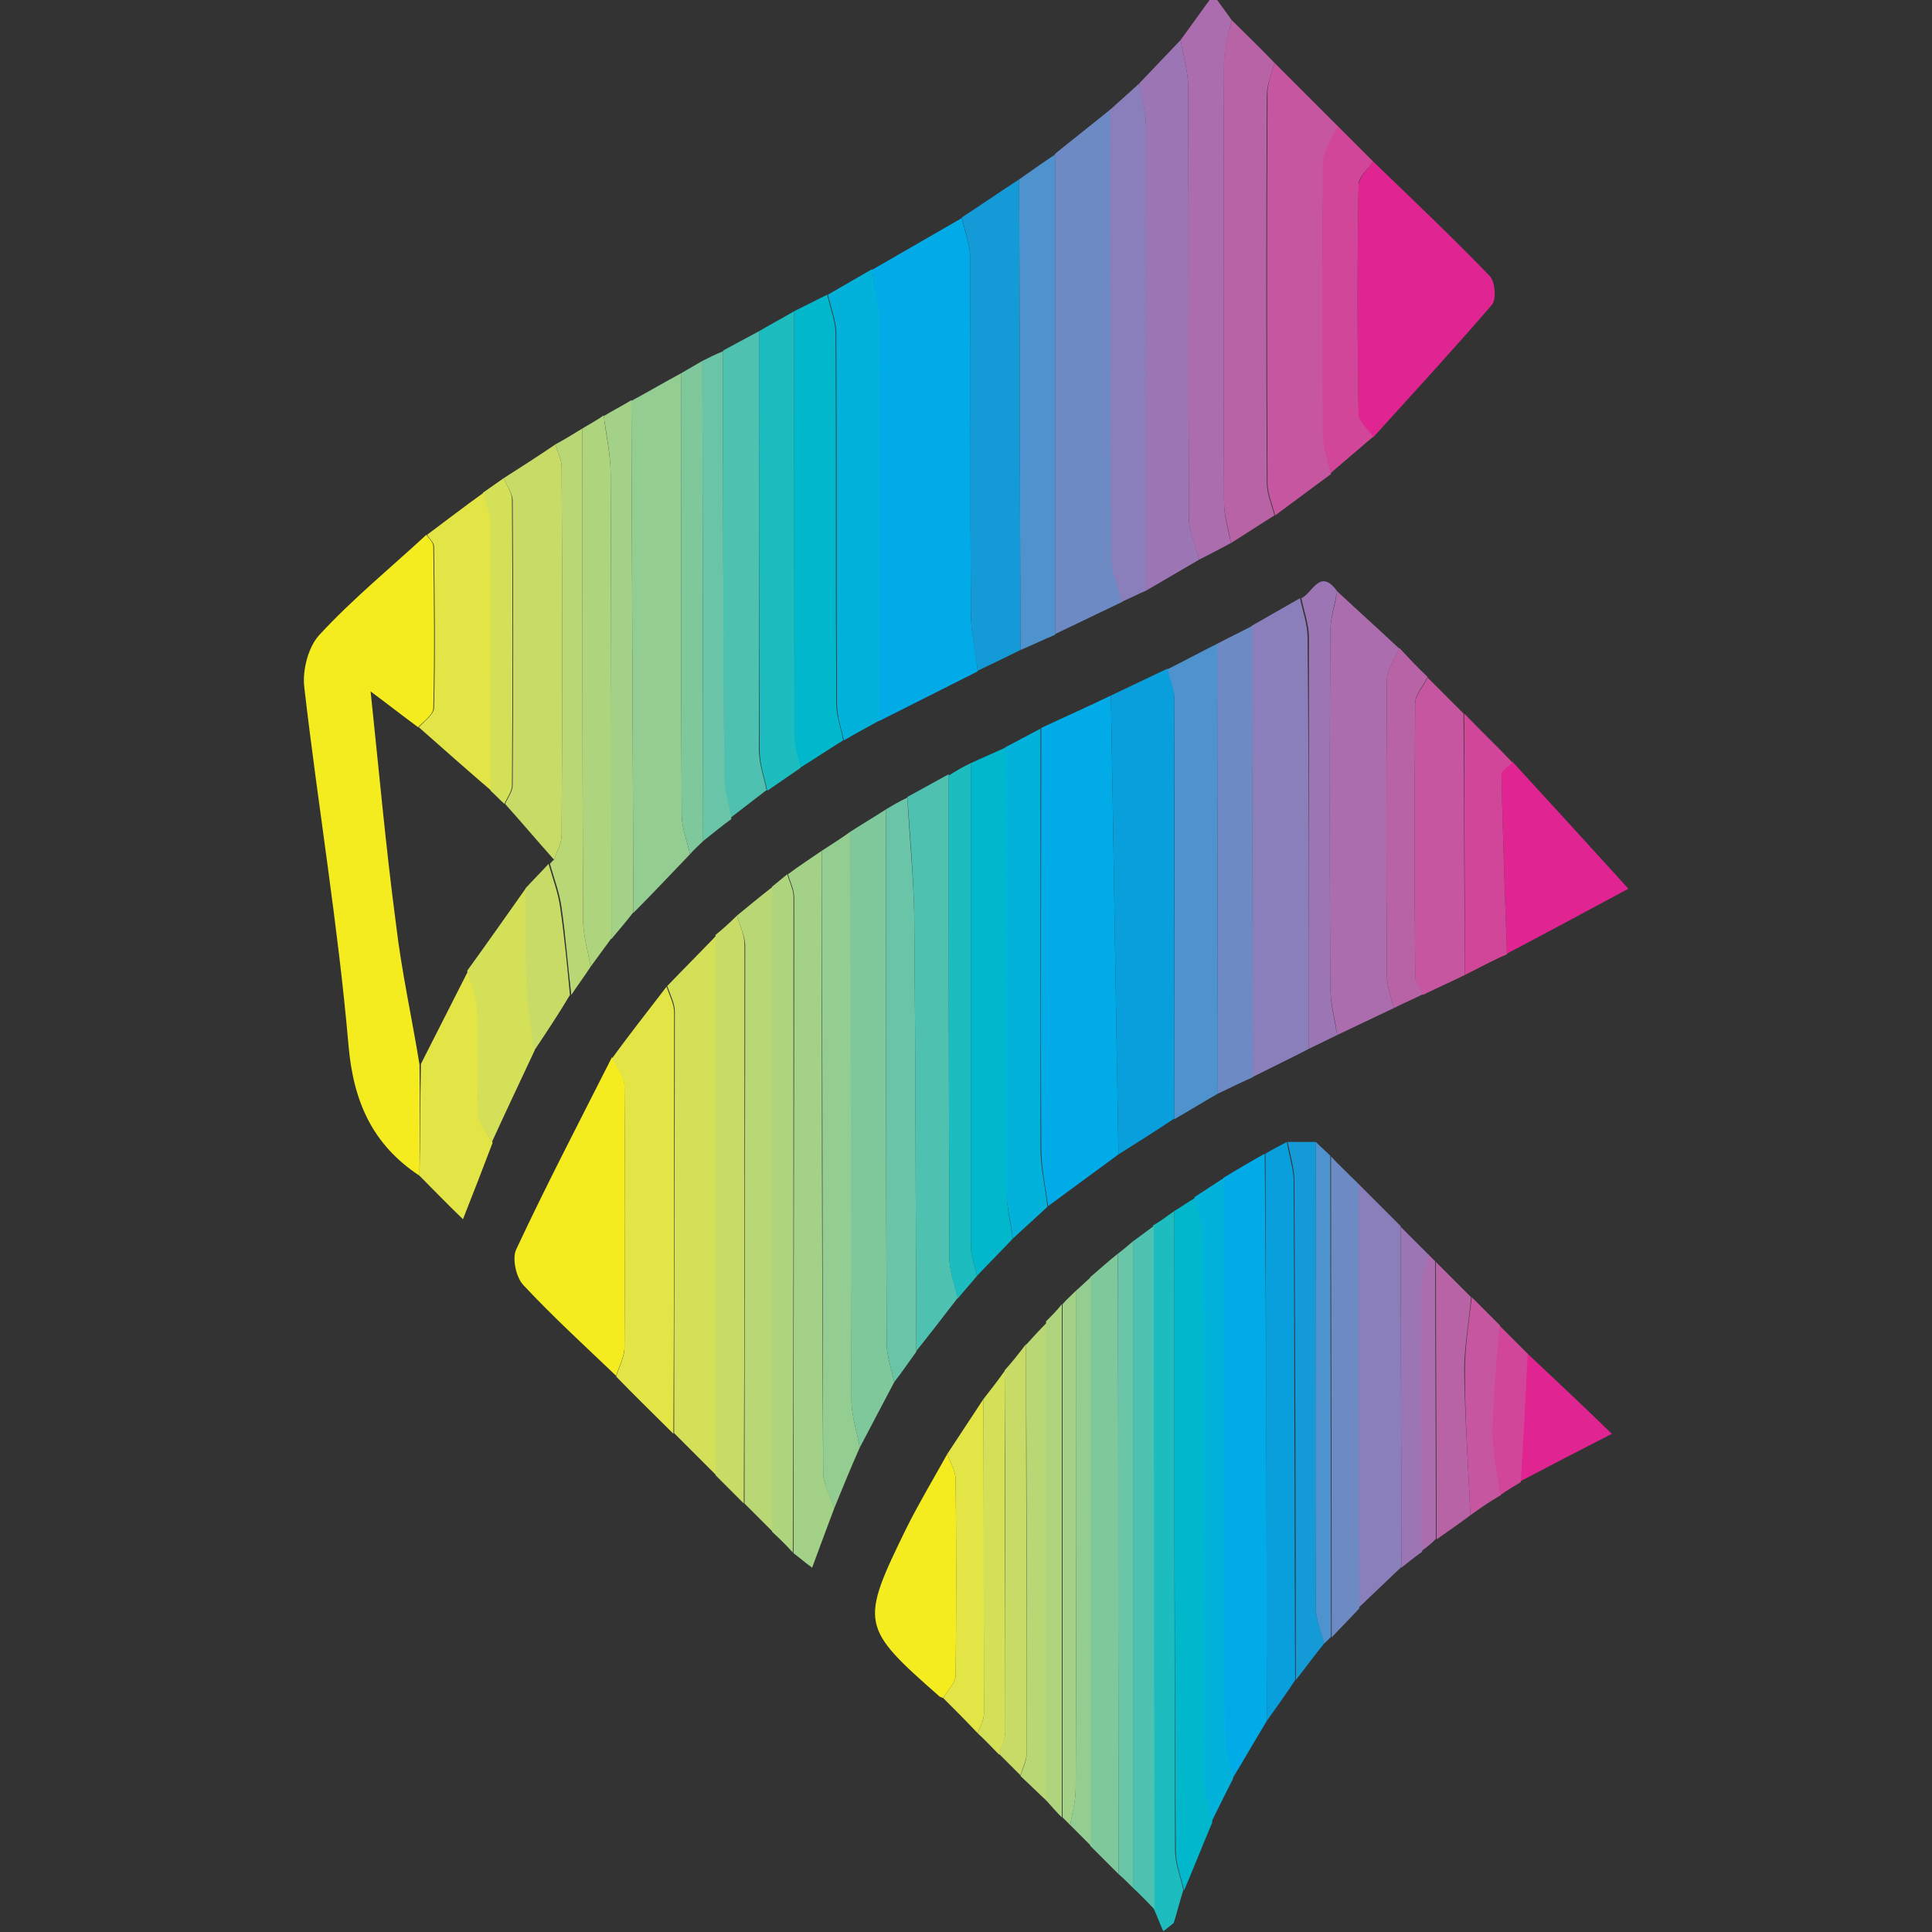 <?xml version="1.0" encoding="utf-8"?>
<!-- Generator: Adobe Illustrator 26.0.3, SVG Export Plug-In . SVG Version: 6.00 Build 0)  -->
<svg version="1.1" id="Layer_1" xmlns="http://www.w3.org/2000/svg" xmlns:xlink="http://www.w3.org/1999/xlink" x="0px" y="0px"
	 viewBox="0 0 280 280" style="enable-background:new 0 0 280 280;" xml:space="preserve">
<rect x="0" y="0" width="280" height="280" fill="#333333" stroke="none"/>
<style type="text/css">
	.st0{fill:#AB6DAD;}
	.st1{fill:#F4EC1E;}
	.st2{fill:#01ABE8;}
	.st3{fill:#099FDC;}
	.st4{fill:#6E8AC5;}
	.st5{fill:#8B7FBB;}
	.st6{fill:#93CD91;}
	.st7{fill:#C656A0;}
	.st8{fill:#E02592;}
	.st9{fill:#149BD7;}
	.st10{fill:#9C76B4;}
	.st11{fill:#7FC89C;}
	.st12{fill:#B863A6;}
	.st13{fill:#D5E059;}
	.st14{fill:#E3E446;}
	.st15{fill:#A2D187;}
	.st16{fill:#4FC1B1;}
	.st17{fill:#01B7CB;}
	.st18{fill:#4E93CE;}
	.st19{fill:#02B2DB;}
	.st20{fill:#C8DB67;}
	.st21{fill:#BAD775;}
	.st22{fill:#1DBCBE;}
	.st23{fill:#69C4A8;}
	.st24{fill:#AED47E;}
	.st25{fill:#D24699;}
	.st26{fill:#FCFCFC;}
</style>
<g>
	<path class="st0" d="M176.4,0c0.7,1,1.4,1.9,2.1,2.9c-0.4,2-1,3.9-1.1,5.9c-0.1,21.3-0.1,42.7,0,64c0,2,0.6,3.9,1,5.9
		c-1.5,0.8-3,1.6-4.6,2.4c-0.5-2-1.5-4-1.5-6.1c-0.1-20.8,0-41.5-0.1-62.3c0-2.3-0.7-4.6-1.1-6.9c1.4-1.9,2.8-3.9,4.2-5.8
		C175.7,0,176.1,0,176.4,0z"/>
	<path class="st1" d="M60.8,170.4c-6.8-4.5-9.6-10.7-10.3-19c-1.5-17.3-4.4-34.5-6.4-51.8c-0.3-2.5,0.6-5.9,2.2-7.6
		c4.8-5.2,10.3-9.7,15.5-14.5c0.4,0.6,1,1.1,1,1.7c0.1,7.8,0.2,15.6,0,23.4c0,1-1.4,1.9-2.2,2.8c-2.3-1.7-4.6-3.5-6.9-5.2
		c-0.1,0-0.2-0.1-0.4-0.1c0.1,0,0.3,0,0.4,0c1.2,11.3,2.2,22.6,3.7,33.9c0.8,6.8,2.3,13.5,3.4,20.3C60.9,159.6,60.8,165,60.8,170.4z
		"/>
	<path class="st2" d="M126.4,39.1c4.3-2.5,8.7-5,13-7.5c0.4,1.9,1.2,3.8,1.2,5.7c0.1,17.2,0,34.3,0.1,51.5c0,2.8,0.7,5.7,1,8.5
		c-4.8,2.4-9.5,4.8-14.3,7.2c0-19.3,0-38.6-0.1-57.9C127.3,44,126.7,41.6,126.4,39.1z"/>
	<path class="st2" d="M162.1,167.3c-3.4,2.5-6.8,5-10.2,7.5c-0.4-2.8-1-5.7-1-8.5c-0.1-20.3,0-40.5,0-60.8c3.4-1.6,6.8-3.1,10.1-4.7
		C161.4,123,161.7,145.2,162.1,167.3z"/>
	<path class="st3" d="M162.1,167.3c-0.4-22.2-0.7-44.3-1.1-66.5c2.7-1.3,5.5-2.6,8.2-3.9c0.4,1.4,1,2.8,1,4.2c0,20.3,0,40.7,0,61
		C167.5,163.9,164.8,165.6,162.1,167.3z"/>
	<path class="st4" d="M162.7,87.2c-3.3,1.6-6.5,3.1-9.8,4.7c0-23.2,0-46.4,0-69.6c2.7-2.2,5.4-4.3,8.1-6.5c0,21.8,0,43.5,0.2,65.3
		C161.2,83.2,162.1,85.2,162.7,87.2z"/>
	<path class="st5" d="M189.7,152c-2.7,1.4-5.4,2.7-8.2,4.1c0-21.8,0-43.6-0.1-65.4c2.3-1.3,4.7-2.7,7-4c0.4,1.9,1.1,3.8,1.1,5.7
		C189.7,112.3,189.7,132.1,189.7,152z"/>
	<path class="st2" d="M183.6,249.4c-1.7,2.8-3.3,5.6-5,8.4c-0.4-2.3-1.2-4.6-1.2-6.9c-0.1-26.7-0.1-53.5-0.1-80.2c2-1.2,4-2.4,6-3.5
		C183.5,194.6,183.6,222,183.6,249.4z"/>
	<path class="st6" d="M100,123.8c-2.7,2.8-5.4,5.7-8.2,8.5c-0.1-24.7-0.2-49.5-0.3-74.2c2.4-1.3,4.8-2.7,7.2-4c0,21.3,0,42.7,0.1,64
		C98.8,120,99.6,121.9,100,123.8z"/>
	<path class="st7" d="M184.7,9.1c3.1,3.1,6.1,6.1,9.2,9.2c-0.7,1.9-2.1,3.8-2.1,5.7c-0.2,12.9-0.1,25.9,0,38.8c0,2,0.7,3.9,1.1,5.9
		c-2.7,2-5.4,4-8.1,6c-0.4-1.6-1.1-3.1-1.1-4.7c-0.1-18.7-0.1-37.4,0-56.2C183.6,12.2,184.3,10.7,184.7,9.1z"/>
	<path class="st0" d="M202,146.1c-2.7,1.3-5.5,2.6-8.2,3.9c-0.3-2.3-1-4.7-1-7c-0.1-17.1-0.1-34.3,0-51.4c0-2,0.7-3.9,1-5.9
		c3,2.8,6,5.5,9,8.3c-0.6,1.5-1.8,3-1.8,4.6c-0.1,14.3-0.1,28.5,0,42.8C201,142.9,201.6,144.5,202,146.1z"/>
	<path class="st8" d="M199,23.4c5.7,5.5,11.4,10.9,16.9,16.6c0.8,0.8,1,3.4,0.3,4.2c-5.6,6.5-11.5,12.9-17.2,19.2
		c-0.7-1.1-2.1-2.2-2.1-3.3c-0.2-11.1-0.2-22.2,0-33.3C197,25.6,198.3,24.5,199,23.4z"/>
	<path class="st9" d="M141.7,97.2c-0.4-2.8-1-5.7-1-8.5c-0.1-17.2,0-34.3-0.1-51.5c0-1.9-0.8-3.8-1.2-5.7c2.8-1.8,5.5-3.7,8.3-5.5
		c0.1,22.7,0.1,45.5,0.2,68.2C145.9,95.2,143.8,96.2,141.7,97.2z"/>
	<path class="st10" d="M171.1,5.8c0.4,2.3,1.1,4.6,1.1,6.9c0.1,20.8,0,41.5,0.1,62.3c0,2,1,4,1.5,6.1c-2.6,1.5-5.1,3-7.7,4.5
		c0-22.4,0-44.7,0-67.1c0-2.1-0.7-4.3-1-6.4C167.1,10,169.1,7.9,171.1,5.8z"/>
	<path class="st1" d="M89.3,199.4c-4.5-4.3-9.1-8.5-13.4-13.1c-1.1-1.1-1.7-3.9-1.1-5.2c4.4-9.4,9.2-18.6,13.9-27.9
		c0.6,1.3,1.8,2.7,1.8,4c0.1,12.7,0.1,25.3,0,38C90.5,196.7,89.7,198,89.3,199.4z"/>
	<path class="st11" d="M123.3,120.5c1.7-1.1,3.4-2.1,5.1-3.2c0,25.8,0,51.5,0.1,77.3c0,1.9,0.7,3.8,1.1,5.7c-1.7,3.2-3.3,6.3-5,9.5
		c-0.4-2.3-1.2-4.6-1.2-6.9C123.2,175.4,123.3,148,123.3,120.5z"/>
	<path class="st12" d="M184.7,9.1c-0.4,1.6-1.1,3.1-1.1,4.7c-0.1,18.7-0.1,37.4,0,56.2c0,1.6,0.7,3.1,1.1,4.7
		c-2.1,1.3-4.2,2.7-6.3,4c-0.3-2-1-3.9-1-5.9c-0.1-21.3-0.1-42.7,0-64c0-2,0.7-3.9,1.1-5.9C180.6,5,182.7,7,184.7,9.1z"/>
	<path class="st13" d="M103.8,213.8c-2-2-4.1-4.1-6.1-6.1c0-20.4,0.1-40.7,0.1-61.1c0-1.2-0.7-2.5-1.1-3.7c2.4-2.5,4.8-4.9,7.2-7.4
		C103.8,161.6,103.8,187.7,103.8,213.8z"/>
	<path class="st14" d="M96.6,143c0.4,1.2,1.1,2.5,1.1,3.7c0,20.4,0,40.7-0.1,61.1c-2.8-2.8-5.6-5.5-8.3-8.3c0.4-1.4,1.2-2.8,1.2-4.1
		c0.1-12.7,0.1-25.3,0-38c0-1.3-1.2-2.7-1.8-4C91.3,149.8,94,146.4,96.6,143z"/>
	<path class="st15" d="M114.2,126.7c1.6-1.2,3.3-2.3,4.9-3.4c0,30,0,60.1,0.2,90.1c0,1.7,1.1,3.5,1.6,5.2c-1,2.7-2,5.3-3.2,8.6
		c-1.1-0.8-1.9-1.5-2.7-2.1c0-31.7,0.1-63.4,0.1-95C115.1,128.9,114.5,127.8,114.2,126.7z"/>
	<path class="st16" d="M138.8,188.1c-2,2.6-4,5.2-6,7.7c-0.1-21-0.1-42.1-0.3-63.1c-0.1-5.7-0.6-11.4-1-17.2c2-1.1,4-2.2,6-3.3
		c0,23.4,0,46.8,0.1,70.1C137.6,184.3,138.4,186.2,138.8,188.1z"/>
	<path class="st17" d="M115.1,45.1c1.6-0.8,3.2-1.6,4.8-2.4c0.4,1.9,1.2,3.8,1.2,5.7c0.1,17.9,0,35.7,0.1,53.6c0,1.8,0.7,3.5,1,5.3
		c-2.1,1.3-4.2,2.7-6.3,4c-0.3-1.6-0.9-3.2-0.9-4.8C115.1,86.1,115.1,65.6,115.1,45.1z"/>
	<path class="st18" d="M170.2,162.2c0-20.3,0.1-40.7,0-61c0-1.4-0.7-2.8-1-4.2c2.4-1.2,4.8-2.5,7.2-3.7c0,21.7,0.1,43.5,0.1,65.2
		C174.4,159.7,172.3,161,170.2,162.2z"/>
	<path class="st19" d="M122.3,107.3c-0.4-1.8-1-3.5-1-5.3c-0.1-17.9,0-35.7-0.1-53.6c0-1.9-0.8-3.8-1.2-5.7c2.1-1.2,4.3-2.5,6.4-3.7
		c0.3,2.5,1,5,1,7.5c0.1,19.3,0.1,38.6,0.1,57.9C125.7,105.4,124,106.3,122.3,107.3z"/>
	<path class="st17" d="M170.2,175.5c1-0.6,2-1.3,3-1.9c0.4,1.9,1.2,3.8,1.2,5.7c0.1,26,0,51.9,0.1,77.9c0,2.3,0.8,4.6,1.2,6.9
		c-1.4,3.3-2.7,6.6-4.1,9.9c-0.4-1.9-1.2-3.8-1.2-5.7C170.2,237.3,170.2,206.4,170.2,175.5z"/>
	<path class="st20" d="M73,69.3c2.5-1.6,5-3.2,7.5-4.9c0.3,1.1,0.9,2.2,0.9,3.3c0.1,17.8,0.1,35.5,0,53.3c0,1.2-0.7,2.4-1.1,3.6
		c-2.4-2.7-4.7-5.4-7.1-8.1c0.4-0.9,1.1-1.8,1.1-2.7c0.1-13.8,0.1-27.6,0-41.4C74.2,71.4,73.4,70.3,73,69.3z"/>
	<path class="st6" d="M120.9,218.6c-0.6-1.7-1.6-3.5-1.6-5.2c-0.1-30-0.1-60.1-0.2-90.1c1.4-0.9,2.8-1.8,4.2-2.8
		c0,27.5,0,54.9,0.1,82.4c0,2.3,0.8,4.6,1.2,6.9C123.3,212.7,122.1,215.7,120.9,218.6z"/>
	<path class="st17" d="M146.8,179.5c-1.7,1.8-3.5,3.6-5.2,5.4c-0.3-1.4-0.9-2.9-0.9-4.3c0-23.3,0-46.6,0-70c1.7-0.8,3.4-1.5,5.1-2.3
		c0,21.2,0,42.5,0.1,63.7C145.8,174.5,146.4,177,146.8,179.5z"/>
	<path class="st5" d="M165.1,12.1c0.4,2.1,1,4.3,1,6.4c0.1,22.4,0,44.7,0,67.1c-1.2,0.5-2.3,1.1-3.5,1.6c-0.5-2-1.5-4-1.5-6
		c-0.2-21.8-0.2-43.5-0.2-65.3C162.3,14.6,163.7,13.4,165.1,12.1z"/>
	<path class="st21" d="M106.8,132.7c1.7-1.4,3.4-2.8,5.2-4.2c0,31.2,0,62.3,0,93.5c-1.4-1.4-2.7-2.7-4.1-4.1c0-27,0.1-54,0.1-81
		C107.9,135.5,107.2,134.1,106.8,132.7z"/>
	<path class="st19" d="M146.8,179.5c-0.3-2.5-1-5-1-7.5c-0.1-21.2-0.1-42.5-0.1-63.7c1.7-0.9,3.4-1.8,5.1-2.7c0,20.3,0,40.5,0,60.8
		c0,2.8,0.7,5.7,1,8.5C150.2,176.4,148.5,177.9,146.8,179.5z"/>
	<path class="st11" d="M162.1,271.6c-1.4-1.4-2.7-2.7-4.1-4.1c0-27.5,0-55,0-82.4c1.3-1.1,2.6-2.3,4-3.4
		C162.1,211.7,162.1,241.6,162.1,271.6z"/>
	<path class="st18" d="M147.9,94.2c-0.1-22.7-0.1-45.5-0.2-68.2c1.7-1.2,3.4-2.4,5.2-3.6c0,23.2,0,46.4,0,69.6
		C151.2,92.7,149.6,93.5,147.9,94.2z"/>
	<path class="st16" d="M104.8,50.8c1.7-0.9,3.5-1.9,5.2-2.8c0,20.3,0,40.6,0,60.8c0,1.9,0.7,3.8,1.1,5.7c-1.7,1.3-3.5,2.7-5.2,4
		c-0.4-1.9-1-3.8-1-5.8C104.8,92.1,104.8,71.5,104.8,50.8z"/>
	<path class="st22" d="M111.2,114.6c-0.4-1.9-1.1-3.8-1.1-5.7C110,88.6,110,68.3,110,48c1.7-1,3.4-1.9,5.1-2.9c0,20.5,0,40.9,0,61.4
		c0,1.6,0.6,3.2,0.9,4.8C114.4,112.4,112.8,113.5,111.2,114.6z"/>
	<path class="st5" d="M196.9,171.6c2,2,4.1,4.1,6.1,6.1c0,16.5,0.1,33,0.1,49.4c-2.1,2-4.1,3.9-6.2,5.9
		C196.9,212.6,196.9,192.1,196.9,171.6z"/>
	<path class="st20" d="M106.8,132.7c0.4,1.4,1.1,2.8,1.1,4.2c0,27,0,54-0.1,81c-1.4-1.4-2.7-2.7-4.1-4.1c0-26.1,0-52.2,0-78.3
		C104.8,134.6,105.8,133.7,106.8,132.7z"/>
	<path class="st4" d="M176.5,158.5c0-21.7-0.1-43.5-0.1-65.2c1.7-0.9,3.4-1.7,5.1-2.6c0,21.8,0,43.6,0.1,65.4
		C179.8,156.9,178.2,157.7,176.5,158.5z"/>
	<path class="st23" d="M131.5,115.6c0.3,5.7,0.9,11.4,1,17.2c0.2,21,0.2,42.1,0.3,63.1c-1.1,1.5-2.1,3-3.2,4.4
		c-0.4-1.9-1.1-3.8-1.1-5.7c-0.1-25.8-0.1-51.5-0.1-77.3C129.4,116.7,130.4,116.1,131.5,115.6z"/>
	<path class="st3" d="M183.6,249.4c-0.1-27.4-0.1-54.8-0.2-82.2c1-0.6,2.1-1.2,3.1-1.7c0.3,1.9,1,3.9,1,5.8
		c0.1,24.1,0.1,48.2,0.2,72.2C186.4,245.5,185,247.4,183.6,249.4z"/>
	<path class="st14" d="M60.7,105.4c0.8-0.9,2.2-1.9,2.2-2.8c0.2-7.8,0.1-15.6,0-23.4c0-0.6-0.7-1.1-1-1.7c2.7-2,5.4-4.1,8.2-6.1
		c0.4,1.6,1.1,3.1,1.1,4.7c0.1,12.8,0,25.7,0,38.5C67.6,111.5,64.2,108.5,60.7,105.4z"/>
	<path class="st22" d="M170.2,175.5c0,30.9,0,61.8,0.1,92.7c0,1.9,0.8,3.8,1.2,5.7c-0.5,1.6-0.9,3.2-1.4,4.8c-0.5,0.4-1,0.8-1.5,1.2
		c-0.5-1.1-0.9-2.2-1.4-3.3c0-33-0.1-66-0.1-99C168.2,177,169.2,176.2,170.2,175.5z"/>
	<path class="st24" d="M84.4,62.1c1-0.6,2.1-1.2,3.1-1.9c0.3,2.8,1,5.7,1,8.5c0.1,22.4,0.1,44.9,0.1,67.3c-1,1.4-2,2.7-3,4.1
		c-0.4-2.3-1.1-4.6-1.1-6.9C84.4,109.5,84.4,85.8,84.4,62.1z"/>
	<path class="st8" d="M219.2,110.4c5.5,6,11,12,16.8,18.4c-5.4,2.9-11.5,6.2-17.6,9.4c-0.3-8.7-0.6-17.3-0.8-26
		C217.6,111.6,218.6,111,219.2,110.4z"/>
	<path class="st16" d="M167.2,177.7c0,33,0.1,66,0.1,99c-1-1-2-2.1-3.1-3.1c0-31.2,0-62.5,0-93.7
		C165.2,179.2,166.2,178.4,167.2,177.7z"/>
	<path class="st24" d="M111.9,222c0-31.2,0-62.3,0-93.5c0.7-0.6,1.5-1.2,2.2-1.8c0.3,1.1,0.9,2.2,0.9,3.3c0,31.7,0,63.4-0.1,95
		C114,224,113,223,111.9,222z"/>
	<path class="st19" d="M175.6,264c-0.4-2.3-1.2-4.6-1.2-6.9c-0.1-26,0-51.9-0.1-77.9c0-1.9-0.8-3.8-1.2-5.7c1.4-0.9,2.9-1.9,4.3-2.8
		c0,26.7,0,53.5,0.1,80.2c0,2.3,0.8,4.6,1.2,6.9C177.6,259.9,176.6,262,175.6,264z"/>
	<path class="st7" d="M212.3,141.3c-2,1-4.1,1.9-6.1,2.9c-0.4-0.9-1.1-1.8-1.1-2.7c-0.1-13.2-0.1-26.4,0-39.5c0-1.3,1.2-2.5,1.8-3.8
		c1.7,1.7,3.5,3.5,5.2,5.2C212.2,116,212.2,128.6,212.3,141.3z"/>
	<path class="st1" d="M136.7,246.1c-0.2-0.1-0.3-0.1-0.5-0.2c-11.5-10.1-11.6-10.6-4.8-24.5c1.8-3.6,3.9-7.1,5.9-10.7
		c0.4,1.3,1.2,2.5,1.2,3.8c0.1,9.4,0.1,18.9,0,28.3C138.5,243.9,137.3,245,136.7,246.1z"/>
	<path class="st4" d="M196.9,171.6c0,20.5,0,41,0.1,61.5c-1.3,1.4-2.7,2.8-4,4.2c0-23.3-0.1-46.5-0.1-69.7
		C194.1,168.9,195.5,170.2,196.9,171.6z"/>
	<path class="st21" d="M84.4,62.1c0,23.7,0,47.4,0.1,71.1c0,2.3,0.7,4.6,1.1,6.9c-0.9,1.4-1.9,2.7-2.8,4.1
		c-0.5-4.2-0.8-8.4-1.4-12.6c-0.3-2.2-1.1-4.3-1.7-6.4c0.2-0.2,0.3-0.4,0.6-0.6c0.4-1.2,1.1-2.4,1.1-3.6c0.1-17.8,0.1-35.5,0-53.3
		c0-1.1-0.6-2.2-0.9-3.3C81.8,63.7,83.1,62.9,84.4,62.1z"/>
	<path class="st25" d="M199,23.4c-0.7,1.1-2.1,2.2-2.1,3.3c-0.2,11.1-0.2,22.2,0,33.3c0,1.1,1.4,2.2,2.1,3.3
		c-2.1,1.8-4.1,3.5-6.2,5.3c-0.4-2-1.1-3.9-1.1-5.9c-0.1-12.9-0.1-25.9,0-38.8c0-1.9,1.4-3.8,2.1-5.7C195.6,20,197.3,21.7,199,23.4z
		"/>
	<path class="st9" d="M187.8,243.5c0-24.1-0.1-48.2-0.2-72.2c0-1.9-0.6-3.9-1-5.8c1.4,0,2.7,0,4.1,0c0,22.5,0,45,0,67.5
		c0,1.7,0.8,3.4,1.2,5.2C190.5,239.9,189.2,241.7,187.8,243.5z"/>
	<path class="st14" d="M60.8,170.4c0.1-5.4,0.1-10.8,0.2-16.2c2.3-4.5,4.5-8.9,6.8-13.4c0.5,1.7,1.3,3.4,1.4,5.1
		c0.2,5.3-0.1,10.5,0.2,15.8c0.1,1.3,1.3,2.6,2,3.9c-1.3,3.4-2.6,6.8-4.3,11.1C64.6,174.3,62.7,172.3,60.8,170.4z"/>
	<path class="st15" d="M88.6,136.1c0-22.4,0-44.9-0.1-67.3c0-2.8-0.6-5.7-1-8.5c1.3-0.8,2.7-1.5,4-2.3c0.1,24.7,0.2,49.5,0.3,74.2
		C90.8,133.5,89.7,134.8,88.6,136.1z"/>
	<path class="st22" d="M140.7,110.6c0,23.3,0,46.6,0,70c0,1.4,0.6,2.9,0.9,4.3c-0.9,1.1-1.9,2.2-2.8,3.3c-0.4-1.9-1.2-3.8-1.2-5.7
		c-0.1-23.4-0.1-46.8-0.1-70.1C138.6,111.7,139.6,111.1,140.7,110.6z"/>
	<path class="st25" d="M212.3,141.3c0-12.6-0.1-25.3-0.1-37.9c2.3,2.4,4.7,4.7,7,7.1c-0.6,0.6-1.6,1.2-1.6,1.8
		c0.2,8.7,0.5,17.3,0.8,26C216.3,139.2,214.3,140.3,212.3,141.3z"/>
	<path class="st13" d="M71.3,165.5c-0.7-1.3-2-2.6-2-3.9c-0.2-5.2,0-10.5-0.2-15.8c-0.1-1.7-0.9-3.4-1.4-5.1c2.9-4,5.7-8,8.6-12.1
		c0,4.6-0.1,9.2,0.1,13.8c0.1,3.3,0.7,6.5,1.1,9.8C75.4,156.7,73.3,161.1,71.3,165.5z"/>
	<path class="st11" d="M100,123.8c-0.4-1.9-1.2-3.8-1.2-5.7c-0.1-21.3-0.1-42.7-0.1-64c1-0.6,2.1-1.2,3.1-1.8
		c0,23.2,0.1,46.4,0.1,69.6C101.3,122.5,100.6,123.1,100,123.8z"/>
	<path class="st12" d="M206.9,98.1c-0.6,1.3-1.8,2.5-1.8,3.8c-0.1,13.2-0.1,26.4,0,39.5c0,0.9,0.7,1.8,1.1,2.7
		c-1.4,0.7-2.8,1.3-4.2,2c-0.4-1.6-1-3.2-1-4.8c-0.1-14.3-0.1-28.5,0-42.8c0-1.5,1.2-3,1.8-4.6C204.2,95.4,205.5,96.8,206.9,98.1z"
		/>
	<path class="st23" d="M101.9,121.9c0-23.2-0.1-46.4-0.1-69.6c1-0.5,2-1,3-1.4c0,20.7,0,41.3,0.2,62c0,1.9,0.7,3.8,1,5.8
		C104.6,119.7,103.3,120.8,101.9,121.9z"/>
	<path class="st10" d="M193.8,85.7c-0.4,2-1,3.9-1,5.9c-0.1,17.1-0.1,34.3,0,51.4c0,2.3,0.6,4.7,1,7c-1.4,0.7-2.7,1.3-4.1,2
		c0-19.9,0-39.7,0-59.6c0-1.9-0.7-3.8-1.1-5.7C190.2,86,191.3,82.2,193.8,85.7z"/>
	<path class="st21" d="M151.7,261c-1.3-1.2-2.5-2.4-3.8-3.6c0.3-1.1,0.9-2.2,0.9-3.3c0-19.7,0-39.5-0.1-59.2c1-1.1,2-2.2,3-3.2
		C151.7,214.7,151.7,237.8,151.7,261z"/>
	<path class="st14" d="M136.7,246.1c0.6-1.1,1.8-2.2,1.8-3.3c0.1-9.4,0.1-18.9,0-28.3c0-1.3-0.8-2.5-1.2-3.8
		c1.7-2.6,3.5-5.3,5.2-7.9c0.1,15.2,0.1,30.4,0.1,45.6c0,0.9-0.6,1.9-0.9,2.8C140.1,249.5,138.4,247.8,136.7,246.1z"/>
	<path class="st23" d="M164.2,179.9c0,31.2,0,62.5,0,93.7c-0.7-0.7-1.4-1.4-2.1-2c0-30-0.1-59.9-0.1-89.9
		C162.8,181.1,163.5,180.5,164.2,179.9z"/>
	<path class="st20" d="M148.7,194.8c0,19.7,0.1,39.5,0.1,59.2c0,1.1-0.6,2.2-0.9,3.3c-1-1-2-2-3.1-3.1c0.3-1.1,0.9-2.2,0.9-3.3
		c0-17.4,0-34.9-0.1-52.3C146.7,197.4,147.7,196.1,148.7,194.8z"/>
	<path class="st6" d="M158.1,185.1c0,27.5,0,55,0,82.4c-1-1-2-2-3-3c0.3-1.8,0.8-3.6,0.8-5.3c0.1-24.1,0.1-48.1,0.1-72.2
		C156.7,186.4,157.4,185.7,158.1,185.1z"/>
	<path class="st13" d="M145.6,198.7c0,17.4,0.1,34.9,0.1,52.3c0,1.1-0.6,2.2-0.9,3.3c-1-1-2-2.1-3.1-3.1c0.3-0.9,0.9-1.9,0.9-2.8
		c0-15.2-0.1-30.4-0.1-45.6C143.6,201.4,144.6,200.1,145.6,198.7z"/>
	<path class="st15" d="M156,187c0,24.1,0,48.1-0.1,72.2c0,1.8-0.5,3.6-0.8,5.3c-0.4-0.4-0.7-0.7-1.1-1.1c0-24.8,0-49.6,0-74.4
		C154.6,188.3,155.3,187.7,156,187z"/>
	<path class="st12" d="M213.1,219.6c-1.6,1.2-3.2,2.3-4.9,3.5c0-13.4-0.1-26.8-0.1-40.2c1.7,1.7,3.4,3.4,5.1,5.1
		c-0.3,3.6-1,7.2-1,10.7C212.3,205.7,212.8,212.6,213.1,219.6z"/>
	<path class="st24" d="M153.9,189c0,24.8,0,49.6,0,74.4c-0.8-0.8-1.5-1.6-2.3-2.5c0-23.1,0-46.2,0-69.4
		C152.4,190.7,153.2,189.9,153.9,189z"/>
	<path class="st10" d="M203.1,227.2c0-16.5-0.1-33-0.1-49.4c1.4,1.4,2.7,2.7,4.1,4.1c-0.3,1.6-1,3.2-1,4.8c-0.1,12.7,0,25.5,0,38.2
		C205.1,225.6,204.1,226.4,203.1,227.2z"/>
	<path class="st18" d="M191.9,238.2c-0.4-1.7-1.2-3.4-1.2-5.2c-0.1-22.5,0-45,0-67.5c0.7,0.7,1.4,1.3,2.1,2
		c0,23.2,0.1,46.5,0.1,69.7C192.6,237.6,192.2,237.9,191.9,238.2z"/>
	<path class="st13" d="M71.1,114.6c0-12.8,0.1-25.7,0-38.5c0-1.6-0.7-3.1-1.1-4.7c1-0.7,2-1.4,3-2.1c0.4,1,1.2,2.1,1.2,3.1
		c0.1,13.8,0.1,27.6,0,41.4c0,0.9-0.7,1.8-1.1,2.7C72.4,115.9,71.8,115.2,71.1,114.6z"/>
	<path class="st8" d="M221.3,196.1c3.9,3.7,7.8,7.3,12.3,11.7c-4.9,2.5-9.1,4.7-13.3,6.9C220.7,208.5,221,202.3,221.3,196.1z"/>
	<path class="st7" d="M213.1,219.6c-0.3-7-0.8-13.9-0.8-20.9c0-3.6,0.6-7.2,1-10.7c1.4,1.4,2.7,2.7,4.1,4.1
		c-0.3,5.1-0.9,10.2-1,15.4c0,3.1,0.7,6.2,1.1,9.2C215.9,217.6,214.5,218.6,213.1,219.6z"/>
	<path class="st20" d="M77.4,152.3c-0.4-3.3-1-6.5-1.1-9.8c-0.2-4.6-0.1-9.2-0.1-13.8c1.1-1.2,2.2-2.3,3.3-3.5
		c0.6,2.1,1.4,4.2,1.7,6.4c0.6,4.2,1,8.4,1.4,12.6C81,146.9,79.2,149.6,77.4,152.3z"/>
	<path class="st25" d="M217.4,216.7c-0.4-3.1-1.1-6.2-1.1-9.2c0.1-5.1,0.6-10.2,1-15.4c1.4,1.4,2.7,2.7,4.1,4.1
		c-0.3,6.2-0.6,12.4-1,18.6C219.4,215.4,218.4,216,217.4,216.7z"/>
	<path class="st0" d="M206,224.8c0-12.7-0.1-25.5,0-38.2c0-1.6,0.6-3.2,1-4.8c0.3,0.3,0.7,0.7,1,1c0,13.4,0.1,26.8,0.1,40.2
		C207.5,223.7,206.8,224.2,206,224.8z"/>
	<path class="st26" d="M53.9,100.1c-0.1,0-0.3,0-0.4,0C53.6,100.1,53.7,100.1,53.9,100.1C53.8,100.1,53.9,100.1,53.9,100.1z"/>
</g>
</svg>
